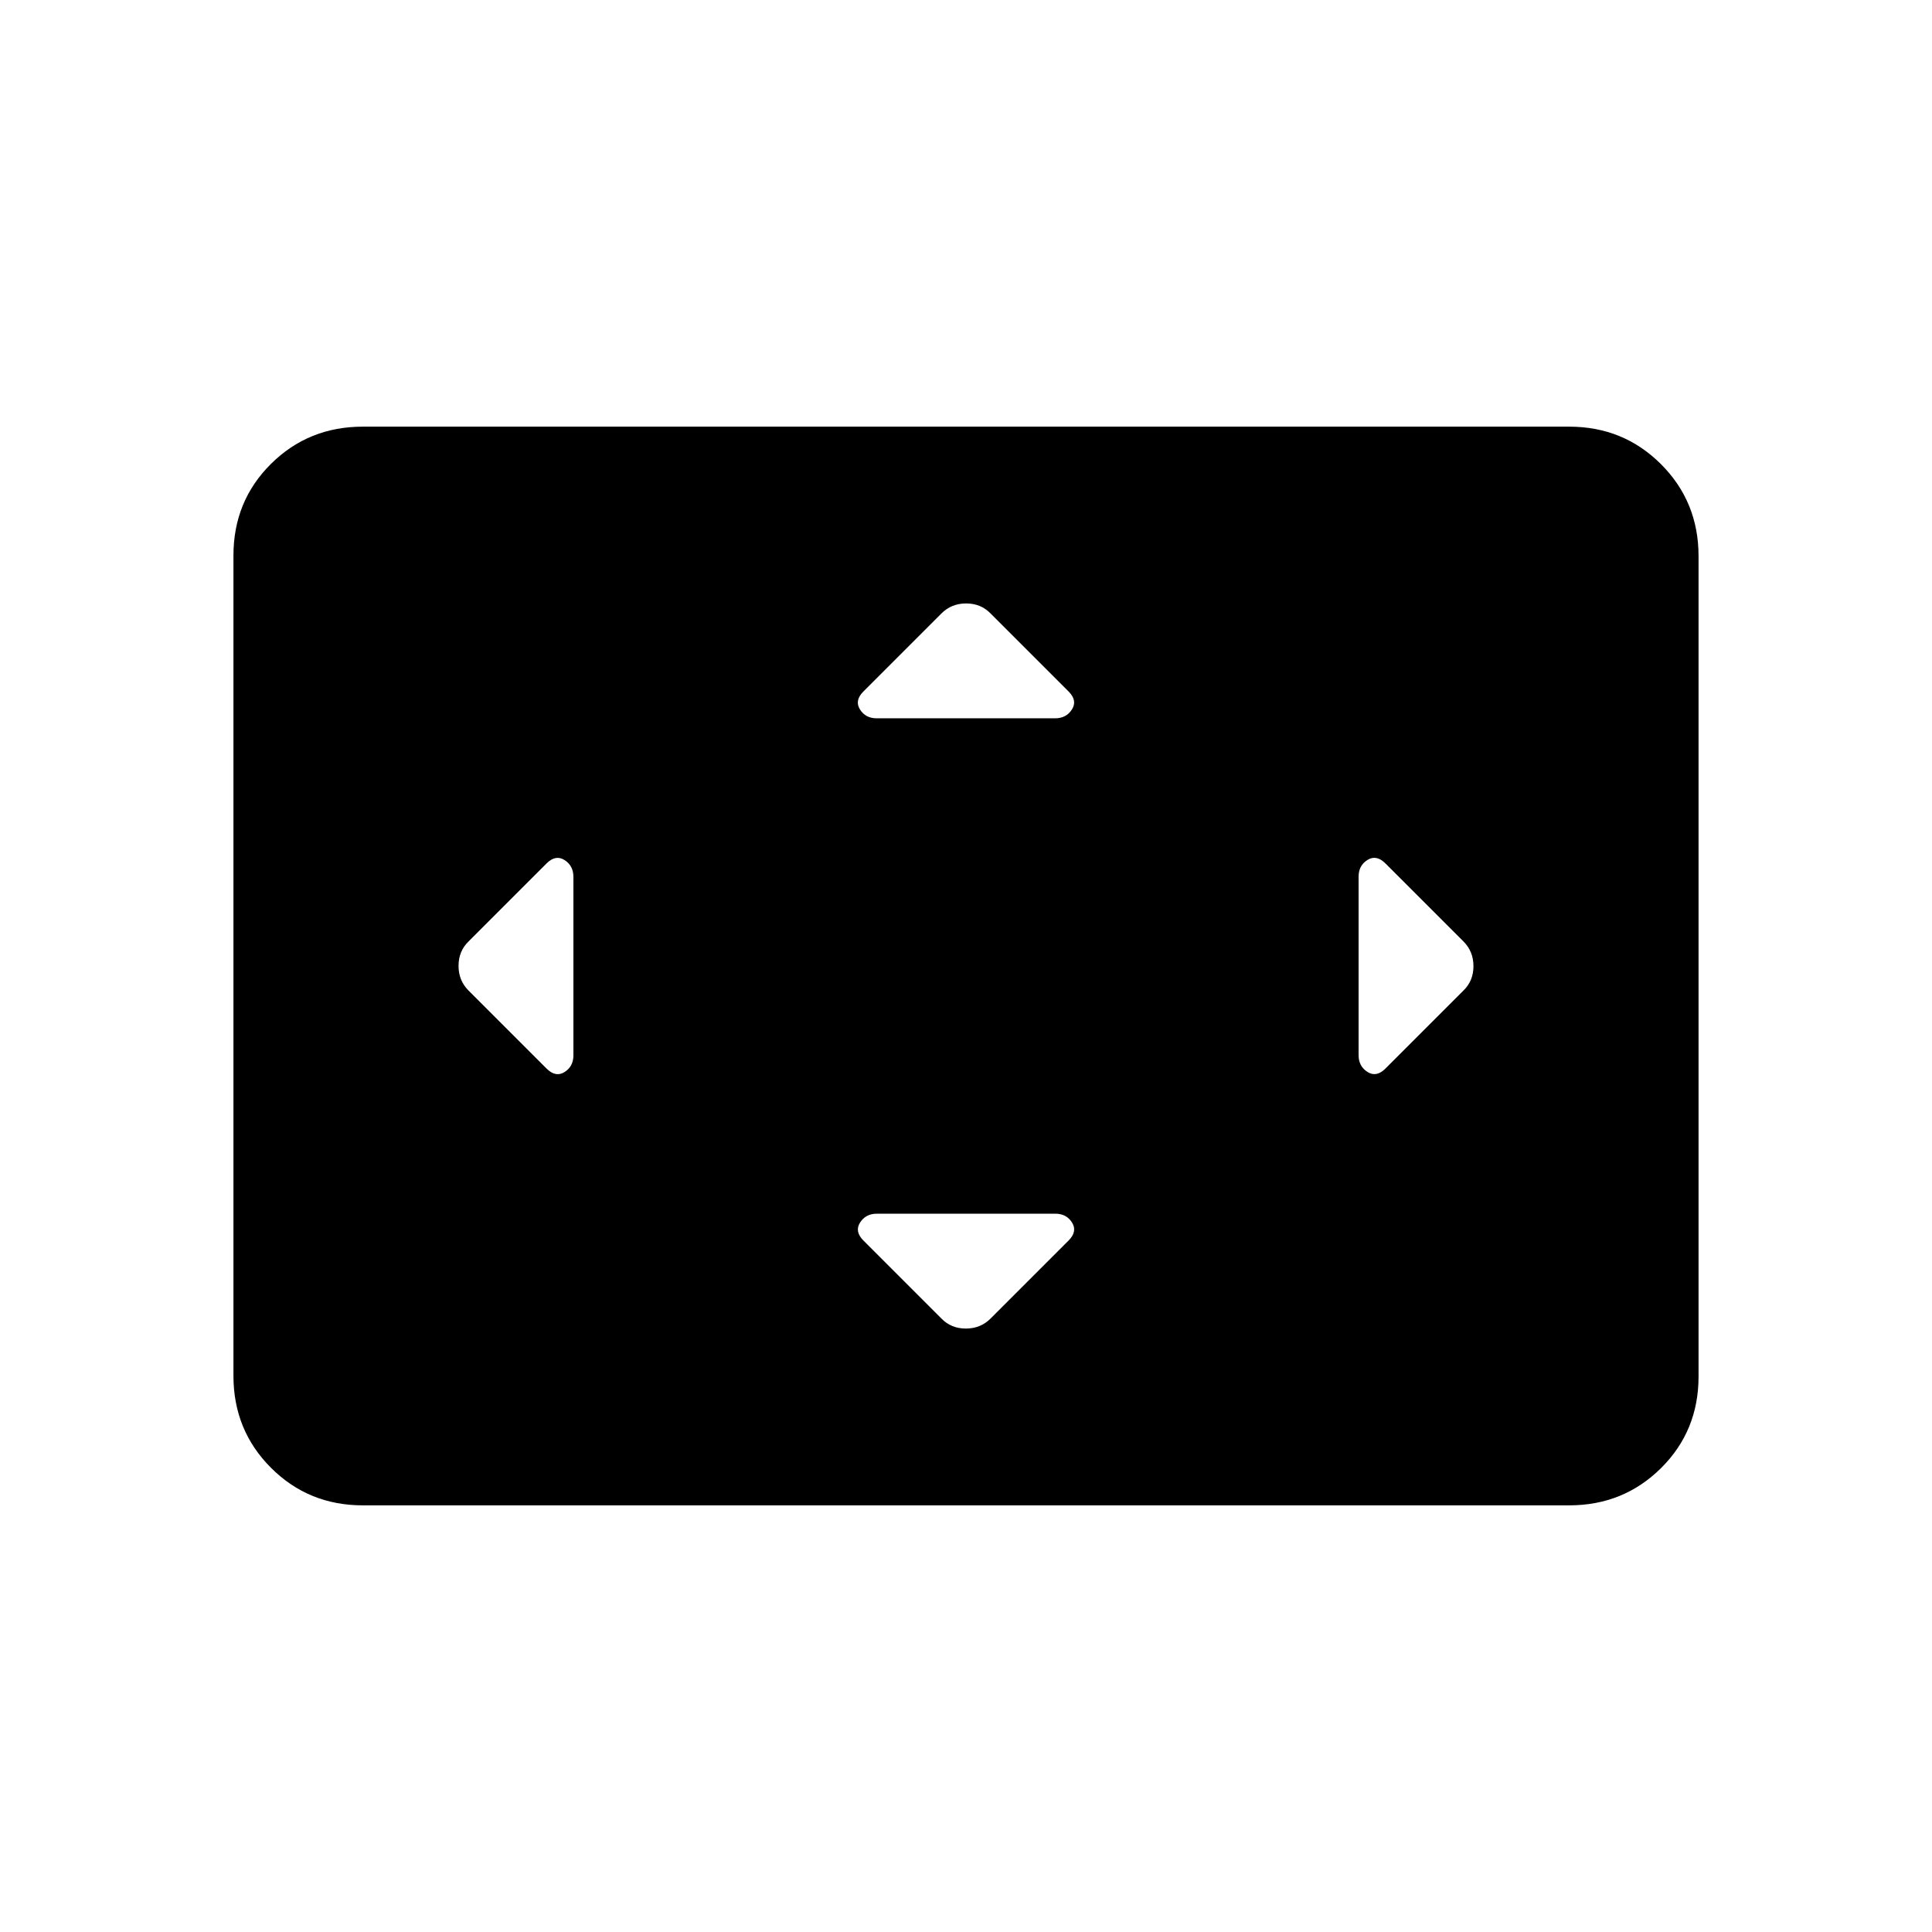 <svg xmlns="http://www.w3.org/2000/svg" height="20" viewBox="0 -960 960 960" width="20"><path d="M284.92-524.3q0-5.55-4.42-8.35-4.42-2.81-8.92 1.69l-38.77 38.77q-4.96 4.82-4.96 12.12 0 7.3 4.96 12.26l38.77 38.77q4.5 4.5 8.92 1.74 4.42-2.75 4.42-8.3v-88.7ZM524.4-356.92h-88.7q-5.55 0-8.35 4.42-2.81 4.42 1.69 8.92l38.77 38.77q4.82 4.96 12.12 4.96 7.3 0 12.26-4.96l38.77-38.77q4.5-4.5 1.74-8.92-2.75-4.42-8.3-4.42Zm-.1-246.16q5.55 0 8.35-4.42 2.81-4.42-1.69-8.92l-38.77-38.77q-4.82-4.96-12.12-4.96-7.3 0-12.26 4.96l-38.77 38.77q-4.5 4.5-1.74 8.92 2.75 4.42 8.3 4.42h88.7Zm150.78 78.68v88.7q0 5.55 4.42 8.35 4.42 2.81 8.92-1.69l38.77-38.77q4.96-4.82 4.96-12.12 0-7.3-4.96-12.26l-38.77-38.77q-4.5-4.5-8.92-1.74-4.42 2.75-4.42 8.3ZM180.31-212q-27.01 0-45.66-18.66Q116-249.32 116-276.35v-407.62q0-27.03 18.65-45.53t45.66-18.5h599.38q27.01 0 45.66 18.66Q844-710.68 844-683.65v407.62q0 27.03-18.65 45.53T779.69-212H180.31Z"/></svg>
